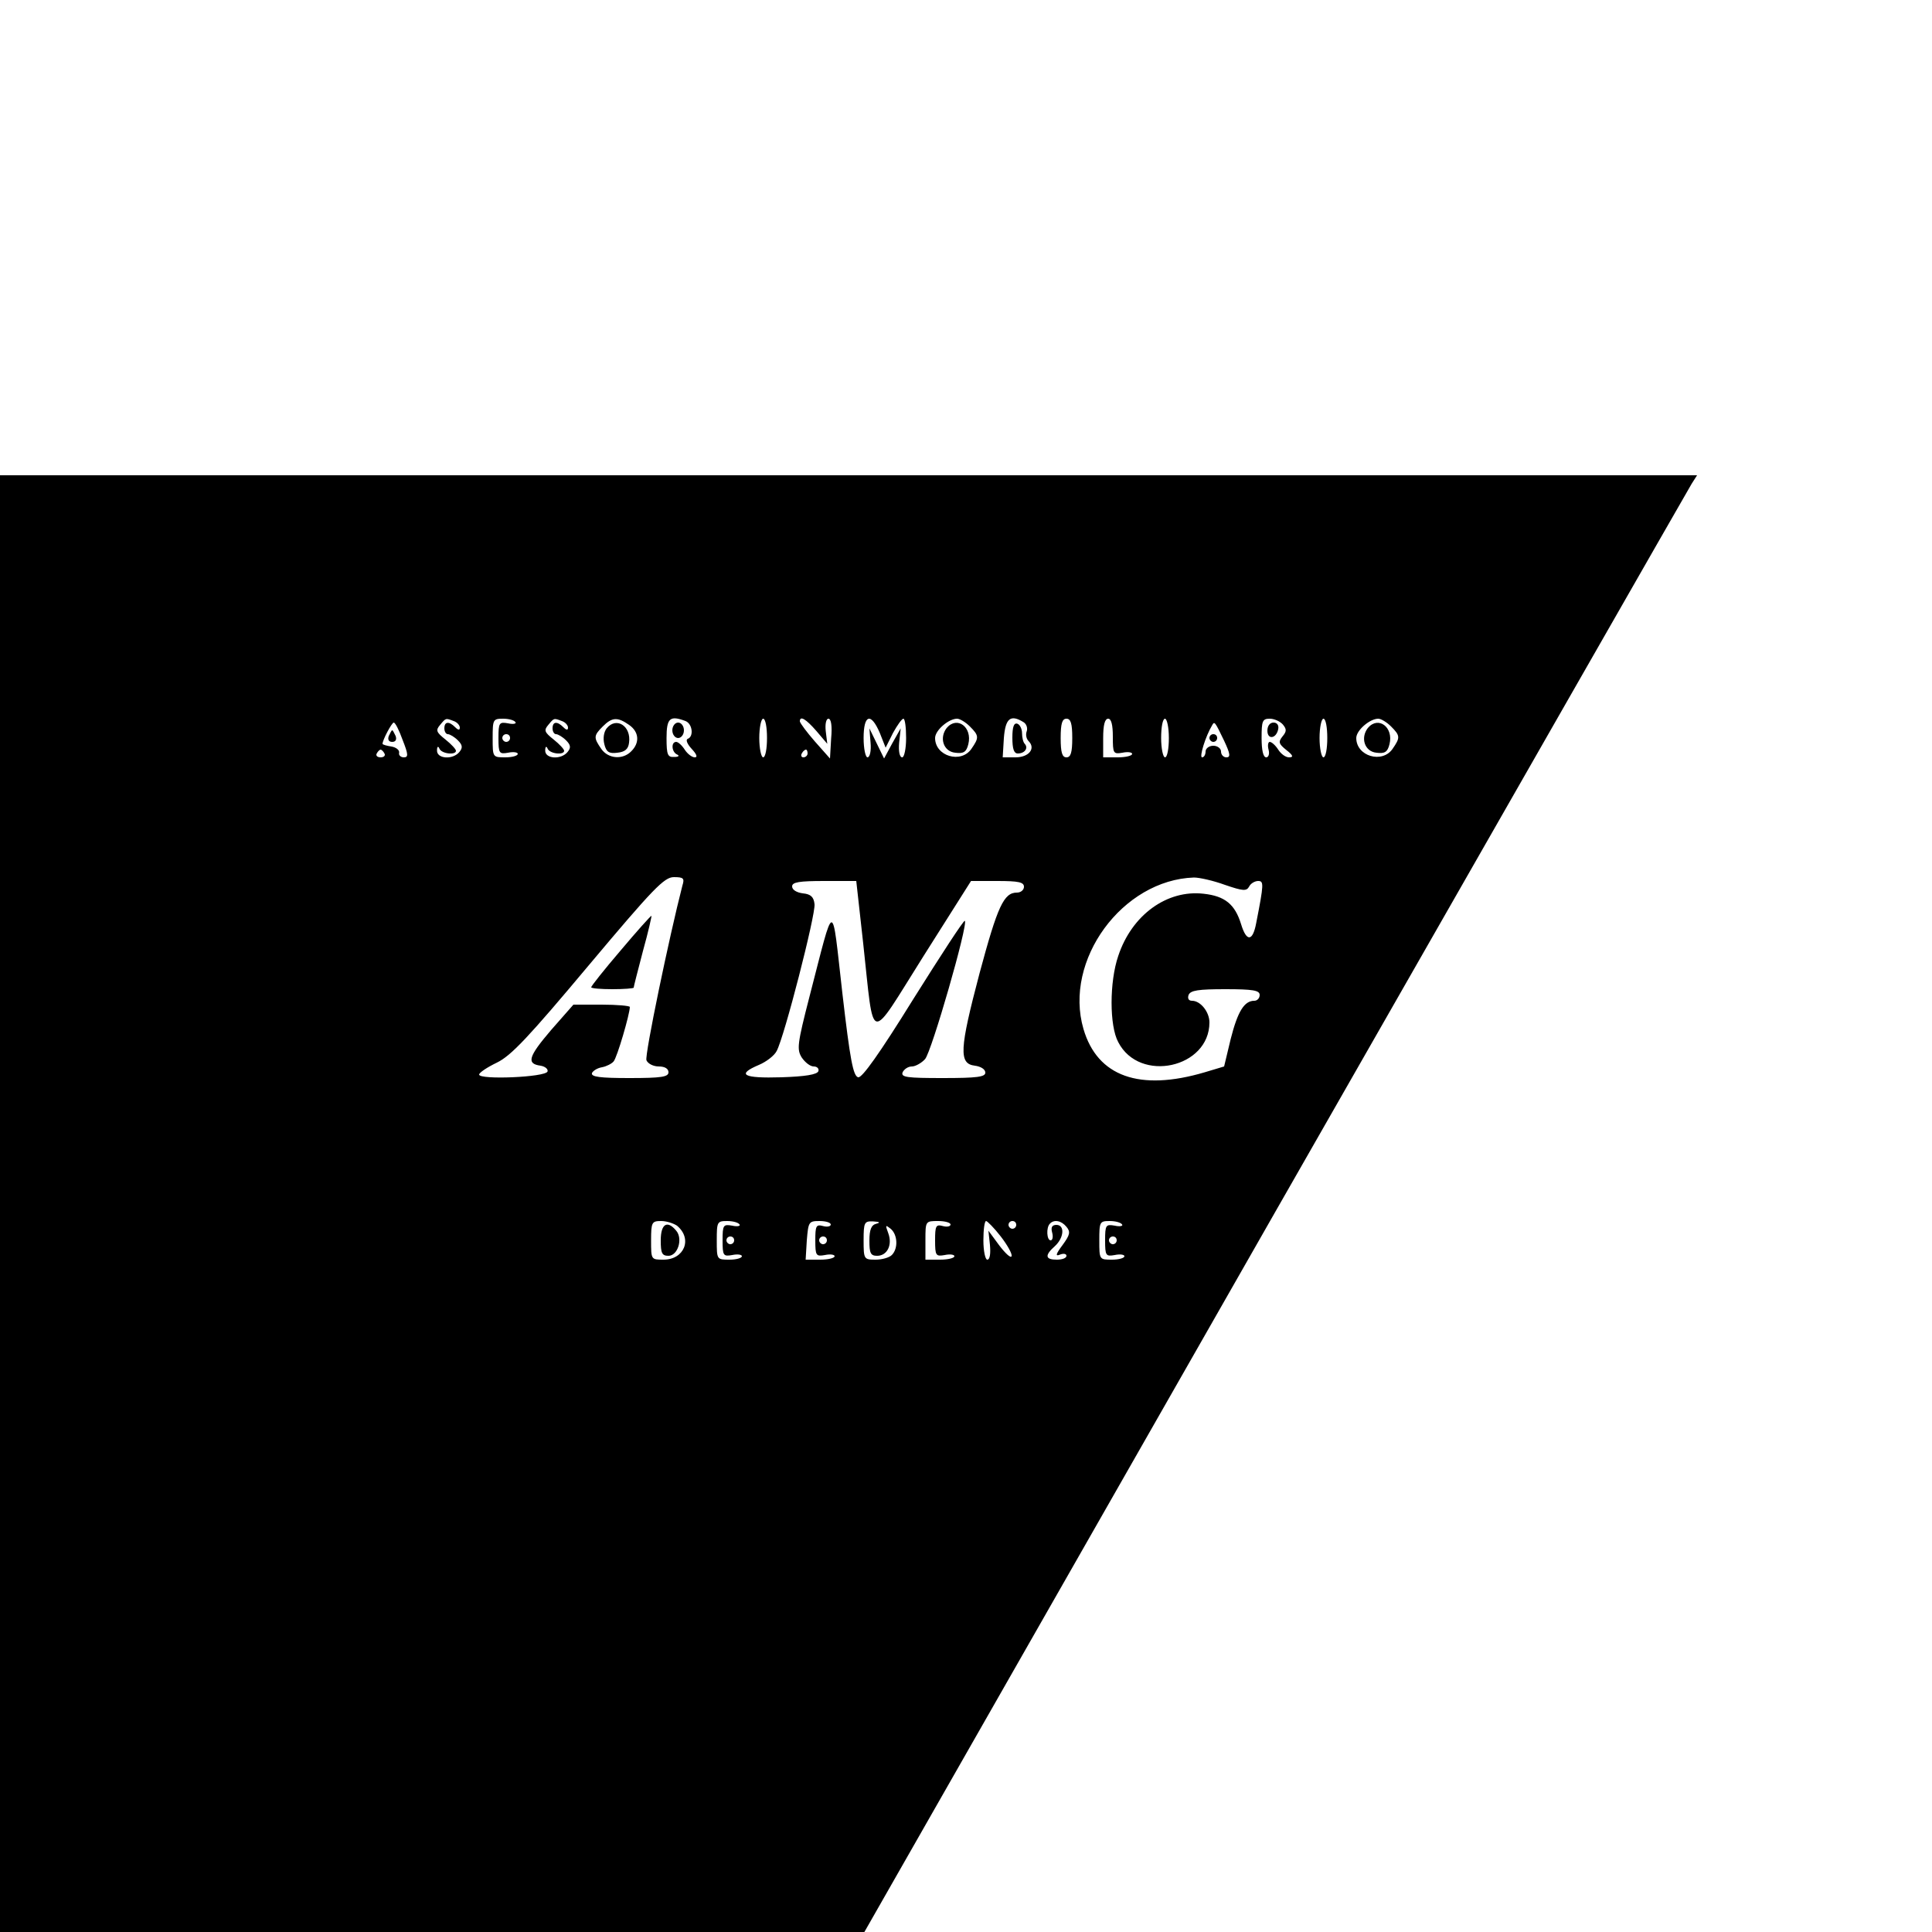 <?xml version="1.0" standalone="no"?>
<!DOCTYPE svg PUBLIC "-//W3C//DTD SVG 20010904//EN"
 "http://www.w3.org/TR/2001/REC-SVG-20010904/DTD/svg10.dtd">
<svg version="1.0" xmlns="http://www.w3.org/2000/svg"
 width="500pt" height="500pt" viewBox="0 0 500 500"
 preserveAspectRatio="xMidYMid meet">

<g transform="translate(0,500) scale(0.1,-0.1)"
fill="#000000" stroke="none">
<path d="M0 1885 l0 -1885 1118 0 1119 0 1063 1863 c585 1024 1070 1872 1078
1885 l14 22 -2196 0 -2196 0 0 -1885z m1174 1249 c9 -3 16 -11 16 -17 0 -7 -4
-7 -12 1 -16 16 -28 15 -28 -3 0 -8 4 -15 9 -15 5 0 17 -7 26 -16 12 -12 13
-19 4 -30 -17 -21 -59 -18 -58 4 0 10 3 12 6 5 5 -14 43 -18 43 -6 0 4 -12 17
-27 29 -24 19 -26 24 -14 38 15 18 14 18 35 10z m160 -3 c3 -4 -6 -6 -19 -3
-23 4 -25 2 -25 -38 0 -40 2 -42 25 -38 14 3 25 1 25 -3 0 -5 -15 -9 -32 -9
-33 0 -33 0 -33 50 0 48 1 50 27 50 15 0 29 -4 32 -9z m120 3 c9 -3 16 -11 16
-17 0 -7 -4 -7 -12 1 -16 16 -28 15 -28 -3 0 -8 4 -15 9 -15 5 0 17 -7 26 -16
12 -12 13 -19 4 -30 -17 -21 -59 -18 -58 4 0 10 3 12 6 5 5 -14 43 -18 43 -6
0 4 -12 17 -27 29 -24 19 -26 24 -14 38 15 18 14 18 35 10z m174 -10 c26 -18
28 -46 6 -68 -22 -23 -60 -20 -78 6 -20 29 -20 34 4 58 24 24 38 25 68 4z
m146 10 c18 -7 22 -40 6 -46 -6 -2 -2 -13 10 -26 13 -14 16 -22 8 -22 -7 0
-19 9 -26 20 -7 11 -17 20 -22 20 -14 0 -12 -27 3 -33 6 -3 3 -6 -8 -6 -17 -1
-20 5 -20 49 0 52 9 59 49 44z m211 -44 c0 -27 -4 -50 -10 -50 -5 0 -10 23
-10 50 0 28 5 50 10 50 6 0 10 -22 10 -50z m128 18 l28 -33 -4 33 c-2 18 1 32
7 32 7 0 10 -19 7 -51 l-3 -52 -39 44 c-21 24 -38 47 -39 52 0 16 16 6 43 -25z
m164 -5 l15 -38 19 38 c11 20 23 37 27 37 4 0 7 -22 7 -50 0 -28 -5 -50 -10
-50 -7 0 -10 16 -8 38 l4 37 -22 -39 -21 -39 -19 39 -19 39 3 -37 c2 -22 -2
-38 -8 -38 -5 0 -10 22 -10 50 0 61 19 67 42 13z m233 17 c24 -24 24 -29 4
-58 -27 -39 -94 -19 -94 28 0 20 35 50 57 50 7 0 22 -9 33 -20z m139 11 c8 -5
11 -16 8 -24 -3 -8 -1 -19 5 -25 19 -19 1 -42 -34 -42 l-33 0 3 50 c4 51 17
62 51 41z m126 -41 c0 -38 -4 -50 -15 -50 -11 0 -15 12 -15 50 0 38 4 50 15
50 11 0 15 -12 15 -50z m105 4 c0 -44 1 -46 25 -42 14 3 25 1 25 -3 0 -5 -17
-9 -37 -9 l-38 0 0 50 c0 33 4 50 13 50 8 0 12 -16 12 -46z m145 -4 c0 -27 -4
-50 -10 -50 -5 0 -10 23 -10 50 0 28 4 50 10 50 5 0 10 -22 10 -50z m295 35
c10 -12 10 -18 -1 -31 -11 -14 -10 -19 10 -35 18 -14 19 -19 7 -19 -9 0 -21 9
-28 20 -7 11 -17 20 -22 20 -4 0 -6 -9 -3 -20 3 -11 0 -20 -6 -20 -8 0 -12 19
-12 50 0 44 2 50 21 50 12 0 27 -7 34 -15z m115 -35 c0 -27 -4 -50 -10 -50 -5
0 -10 23 -10 50 0 28 5 50 10 50 6 0 10 -22 10 -50z m165 30 c24 -24 24 -29 4
-58 -27 -39 -94 -19 -94 28 0 20 35 50 57 50 7 0 22 -9 33 -20z m-2558 -35
c15 -38 15 -45 3 -45 -8 0 -14 6 -12 12 1 7 -8 14 -20 16 -13 2 -23 5 -23 7 0
10 24 55 29 55 4 0 14 -20 23 -45z m2126 -2 c16 -34 17 -43 6 -43 -8 0 -14 7
-14 15 0 8 -9 15 -20 15 -11 0 -20 -7 -20 -15 0 -8 -4 -15 -9 -15 -8 0 9 55
26 83 6 11 7 10 31 -40z m-1848 7 c0 -5 -4 -10 -10 -10 -5 0 -10 5 -10 10 0 6
5 10 10 10 6 0 10 -4 10 -10z m-325 -40 c3 -5 -1 -10 -10 -10 -9 0 -13 5 -10
10 3 6 8 10 10 10 2 0 7 -4 10 -10z m1095 0 c0 -5 -5 -10 -11 -10 -5 0 -7 5
-4 10 3 6 8 10 11 10 2 0 4 -4 4 -10z m-324 -342 c-34 -132 -98 -439 -93 -452
4 -9 18 -16 32 -16 16 0 25 -6 25 -15 0 -12 -18 -15 -101 -15 -76 0 -100 3
-97 13 3 6 14 13 26 15 11 2 25 9 30 15 9 10 42 123 42 141 0 3 -33 6 -73 6
l-73 0 -58 -66 c-59 -69 -64 -87 -27 -92 12 -2 20 -9 18 -15 -5 -15 -177 -22
-177 -8 0 5 21 19 46 31 37 18 82 66 237 251 168 200 196 229 221 229 25 0 28
-3 22 -22z m1404 2 c47 -16 56 -17 63 -4 4 8 15 14 23 14 15 0 15 -7 -5 -109
-9 -48 -25 -49 -39 -3 -16 52 -42 73 -97 79 -95 11 -186 -55 -221 -161 -23
-67 -23 -181 0 -223 55 -107 236 -67 236 51 0 27 -23 56 -45 56 -9 0 -12 6 -9
15 5 12 25 15 95 15 72 0 89 -3 89 -15 0 -8 -6 -15 -14 -15 -26 0 -43 -28 -61
-99 l-17 -71 -50 -15 c-169 -50 -278 -11 -314 112 -52 178 101 386 286 392 14
0 50 -8 80 -19z m-936 -152 c29 -265 12 -261 155 -34 l124 196 68 0 c55 0 69
-3 69 -15 0 -8 -8 -15 -18 -15 -34 0 -50 -34 -97 -209 -52 -197 -54 -234 -12
-239 15 -2 27 -9 27 -18 0 -11 -21 -14 -110 -14 -93 0 -109 2 -104 15 4 8 14
15 24 15 9 0 25 9 34 19 17 19 112 349 103 358 -3 2 -62 -89 -133 -202 -88
-142 -133 -205 -143 -203 -13 3 -21 45 -41 218 -28 245 -19 246 -85 -9 -32
-124 -33 -137 -20 -158 9 -13 22 -23 31 -23 9 0 14 -6 12 -12 -3 -9 -34 -14
-96 -16 -99 -3 -117 7 -58 32 19 8 40 24 46 36 20 37 101 353 98 380 -2 19
-10 26 -30 28 -16 2 -28 9 -28 18 0 11 18 14 83 14 l83 0 18 -162z m-482 -730
c41 -34 19 -88 -35 -88 -32 0 -32 0 -32 50 0 47 2 50 26 50 14 0 32 -6 41 -12z
m162 3 c3 -4 -6 -6 -19 -3 -23 4 -25 2 -25 -38 0 -40 2 -42 25 -38 14 3 25 1
25 -3 0 -5 -15 -9 -32 -9 -33 0 -33 0 -33 50 0 48 1 50 27 50 15 0 29 -4 32
-9z m236 0 c0 -5 -9 -7 -20 -4 -18 5 -20 0 -20 -37 0 -40 2 -42 25 -38 14 3
25 1 25 -3 0 -5 -17 -9 -37 -9 l-38 0 3 50 c4 48 5 50 33 50 16 0 29 -4 29 -9z
m118 2 c-13 -3 -18 -15 -18 -44 0 -32 3 -39 20 -39 26 0 40 28 29 58 -8 22 -8
23 6 12 18 -15 20 -51 3 -68 -7 -7 -26 -12 -42 -12 -30 0 -31 1 -31 50 0 47 2
50 25 49 17 -1 19 -3 8 -6z m192 -2 c0 -5 -9 -7 -20 -4 -18 5 -20 0 -20 -37 0
-40 2 -42 25 -38 14 3 25 1 25 -3 0 -5 -17 -9 -37 -9 l-38 0 0 50 c0 50 0 50
33 50 17 0 32 -4 32 -9z m130 -31 c17 -22 30 -45 28 -51 -2 -6 -16 7 -32 28
l-28 38 4 -37 c2 -22 0 -38 -7 -38 -5 0 -10 22 -10 50 0 28 3 50 7 50 3 0 21
-18 38 -40z m40 30 c0 -5 -4 -10 -10 -10 -5 0 -10 5 -10 10 0 6 5 10 10 10 6
0 10 -4 10 -10z m130 -5 c11 -13 9 -21 -10 -47 -18 -24 -19 -30 -7 -25 10 4
17 2 17 -3 0 -6 -11 -10 -25 -10 -30 0 -32 11 -5 35 24 22 26 55 4 55 -11 0
-15 -6 -11 -20 3 -11 1 -20 -4 -20 -10 0 -12 33 -2 43 11 12 30 8 43 -8z m144
6 c3 -4 -6 -6 -19 -3 -23 4 -25 2 -25 -38 0 -40 2 -42 25 -38 14 3 25 1 25 -3
0 -5 -15 -9 -32 -9 -33 0 -33 0 -33 50 0 48 1 50 27 50 15 0 29 -4 32 -9z
m-1004 -41 c0 -5 -4 -10 -10 -10 -5 0 -10 5 -10 10 0 6 5 10 10 10 6 0 10 -4
10 -10z m240 0 c0 -5 -4 -10 -10 -10 -5 0 -10 5 -10 10 0 6 5 10 10 10 6 0 10
-4 10 -10z m750 0 c0 -5 -4 -10 -10 -10 -5 0 -10 5 -10 10 0 6 5 10 10 10 6 0
10 -4 10 -10z"/>
<path d="M1570 3115 c-7 -9 -10 -25 -6 -41 5 -20 12 -25 34 -22 19 2 28 9 30
26 6 43 -33 68 -58 37z"/>
<path d="M1740 3110 c0 -11 7 -20 15 -20 8 0 15 9 15 20 0 11 -7 20 -15 20 -8
0 -15 -9 -15 -20z"/>
<path d="M2450 3116 c-20 -26 -8 -61 22 -64 22 -3 29 2 34 22 11 44 -29 74
-56 42z"/>
<path d="M2620 3091 c0 -29 4 -41 14 -41 18 0 28 14 18 25 -4 4 -7 16 -7 28 0
11 -6 22 -12 24 -9 3 -13 -8 -13 -36z"/>
<path d="M3280 3109 c0 -24 23 -21 28 4 2 10 -3 17 -12 17 -10 0 -16 -9 -16
-21z"/>
<path d="M3540 3116 c-20 -26 -8 -61 22 -64 22 -3 29 2 34 22 11 44 -29 74
-56 42z"/>
<path d="M1006 3095 c-3 -9 0 -15 9 -15 9 0 12 6 9 15 -4 8 -7 15 -9 15 -2 0
-5 -7 -9 -15z"/>
<path d="M3130 3090 c0 -5 5 -10 10 -10 6 0 10 5 10 10 0 6 -4 10 -10 10 -5 0
-10 -4 -10 -10z"/>
<path d="M1606 2540 c-42 -49 -76 -92 -76 -95 0 -3 25 -5 55 -5 30 0 55 2 55
4 0 3 11 45 24 95 14 50 23 91 22 91 -2 0 -38 -40 -80 -90z"/>
<path d="M1710 1790 c0 -33 3 -40 20 -40 24 0 38 44 20 65 -23 28 -40 18 -40
-25z"/>
</g>
</svg>

